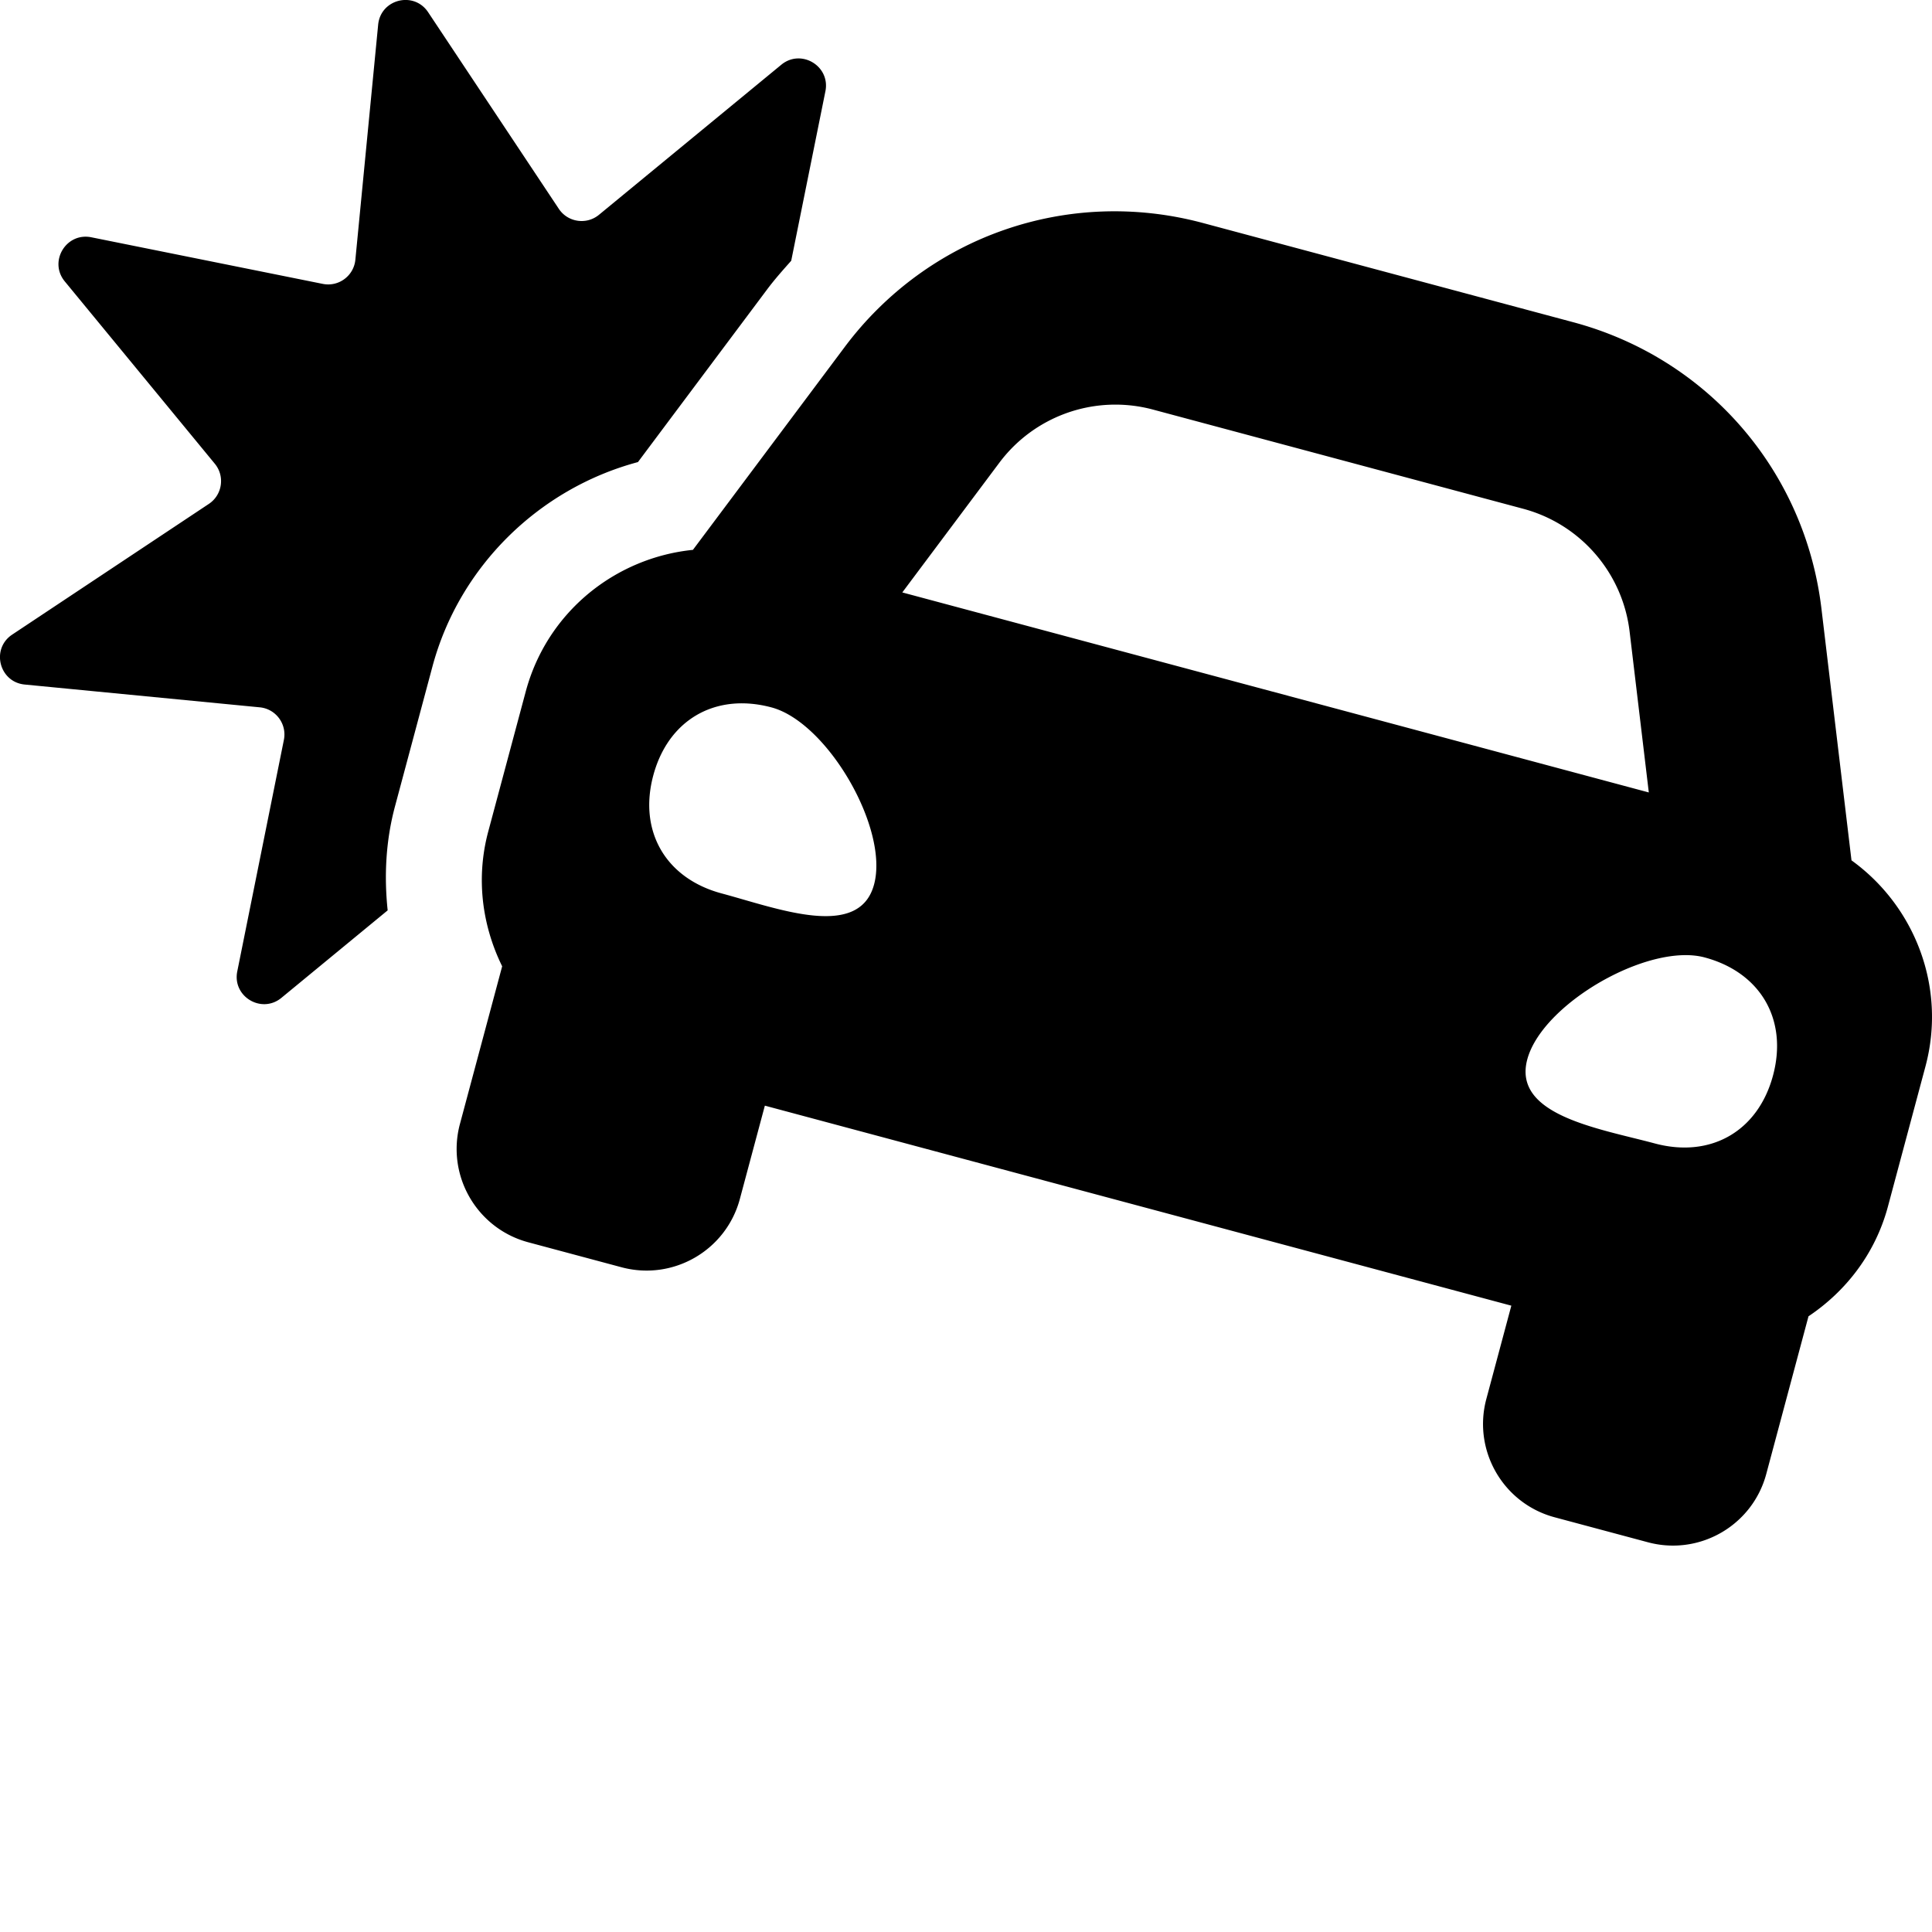 <svg xmlns="http://www.w3.org/2000/svg" viewBox="0 0 640 640"><path d="M134.725-.002c-4.45-.18-8.943 2.882-9.455 8.182l-7.55 77.86c-.52 5.34-5.54 9.06-10.8 8L30.24 78.6c-8.35-1.68-14.19 8.05-8.78 14.62l49.71 60.41c3.4 4.14 2.48 10.32-1.98 13.29l-65.15 43.3c-7.09 4.71-4.33 15.72 4.14 16.54l77.86 7.55c5.34.51 9.06 5.53 8 10.79L78.6 321.78c-1.69 8.34 8.05 14.18 14.62 8.77l35.2-28.98c-1.22-11.5-.6-23.14 2.41-34.39l12.42-46.37c8.9-33.21 35.35-58.98 68.08-67.74l10.71-14.32 32.15-42.97c2.48-3.31 5.2-6.35 7.91-9.4l11.33-56.16c1.68-8.34-8.05-14.18-14.62-8.77l-60.4 49.71c-4.14 3.4-10.32 2.48-13.29-1.98l-43.3-65.14c-1.77-2.66-4.425-3.934-7.095-4.042zM365.05 70.07c-11.05.41-21.91 2.46-32.24 6.04a110 110 0 0 0-15.051 6.49 111.8 111.8 0 0 0-26.74 19.51c-4.01 3.94-7.75 8.23-11.2 12.84l-32.15 42.97-18.13 24.23a64.3 64.3 0 0 0-18.49 4.72c-17.53 7.38-31.58 22.41-36.89 42.21l-12.42 46.37c-3.13 11.68-2.68 23.41.52 34.2a66.6 66.6 0 0 0 4.09 10.45l-13.99 52.23a32 32 0 0 0-.79 12.68c1.72 12.35 10.62 23.08 23.42 26.51l30.91 8.28c17.07 4.57 34.62-5.56 39.19-22.63l8.28-30.91 247.28 66.26-8.28 30.91c-4.57 17.07 5.56 34.62 22.63 39.19l30.91 8.28c12.8 3.43 25.87-1.41 33.54-11.25a31.9 31.9 0 0 0 5.65-11.38l13.99-52.23a67 67 0 0 0 8.76-7c8.17-7.75 14.42-17.68 17.55-29.36l12.42-46.36c3.54-13.2 2.64-26.51-1.75-38.39A64.5 64.5 0 0 0 613.33 285l-3.59-30.05-6.36-53.29c-2.04-17.15-7.86-33.11-16.68-46.99a111.1 111.1 0 0 0-34.69-34.5c-9.37-5.89-19.73-10.45-30.85-13.43L398.48 73.87c-11.12-2.98-22.38-4.21-33.43-3.8zm2.719 63.996a48 48 0 0 1 14.14 1.604l122.68 32.87c14.22 3.81 25.62 13.83 31.42 26.82a48 48 0 0 1 3.82 13.86l6.36 53.29-75.29-20.18-172-46.08 32.15-42.97a48 48 0 0 1 36.72-19.214zm-118.995 99.057c2.214.193 4.486.596 6.805 1.217 18.54 4.97 38.93 40.15 33.97 58.64-4.95 18.49-31.94 7.95-50.49 2.98-18.54-4.97-27.61-20.6-22.65-39.09 4.34-16.18 16.873-25.1 32.365-23.747zm308.258 83.305c2.749-.115 5.328.11 7.647.732 18.55 4.97 27.61 20.61 22.66 39.09-4.96 18.49-20.62 27.5-39.17 22.53s-47.19-9.34-42.24-27.83c4.33-16.17 31.861-33.717 51.103-34.522z"/></svg>